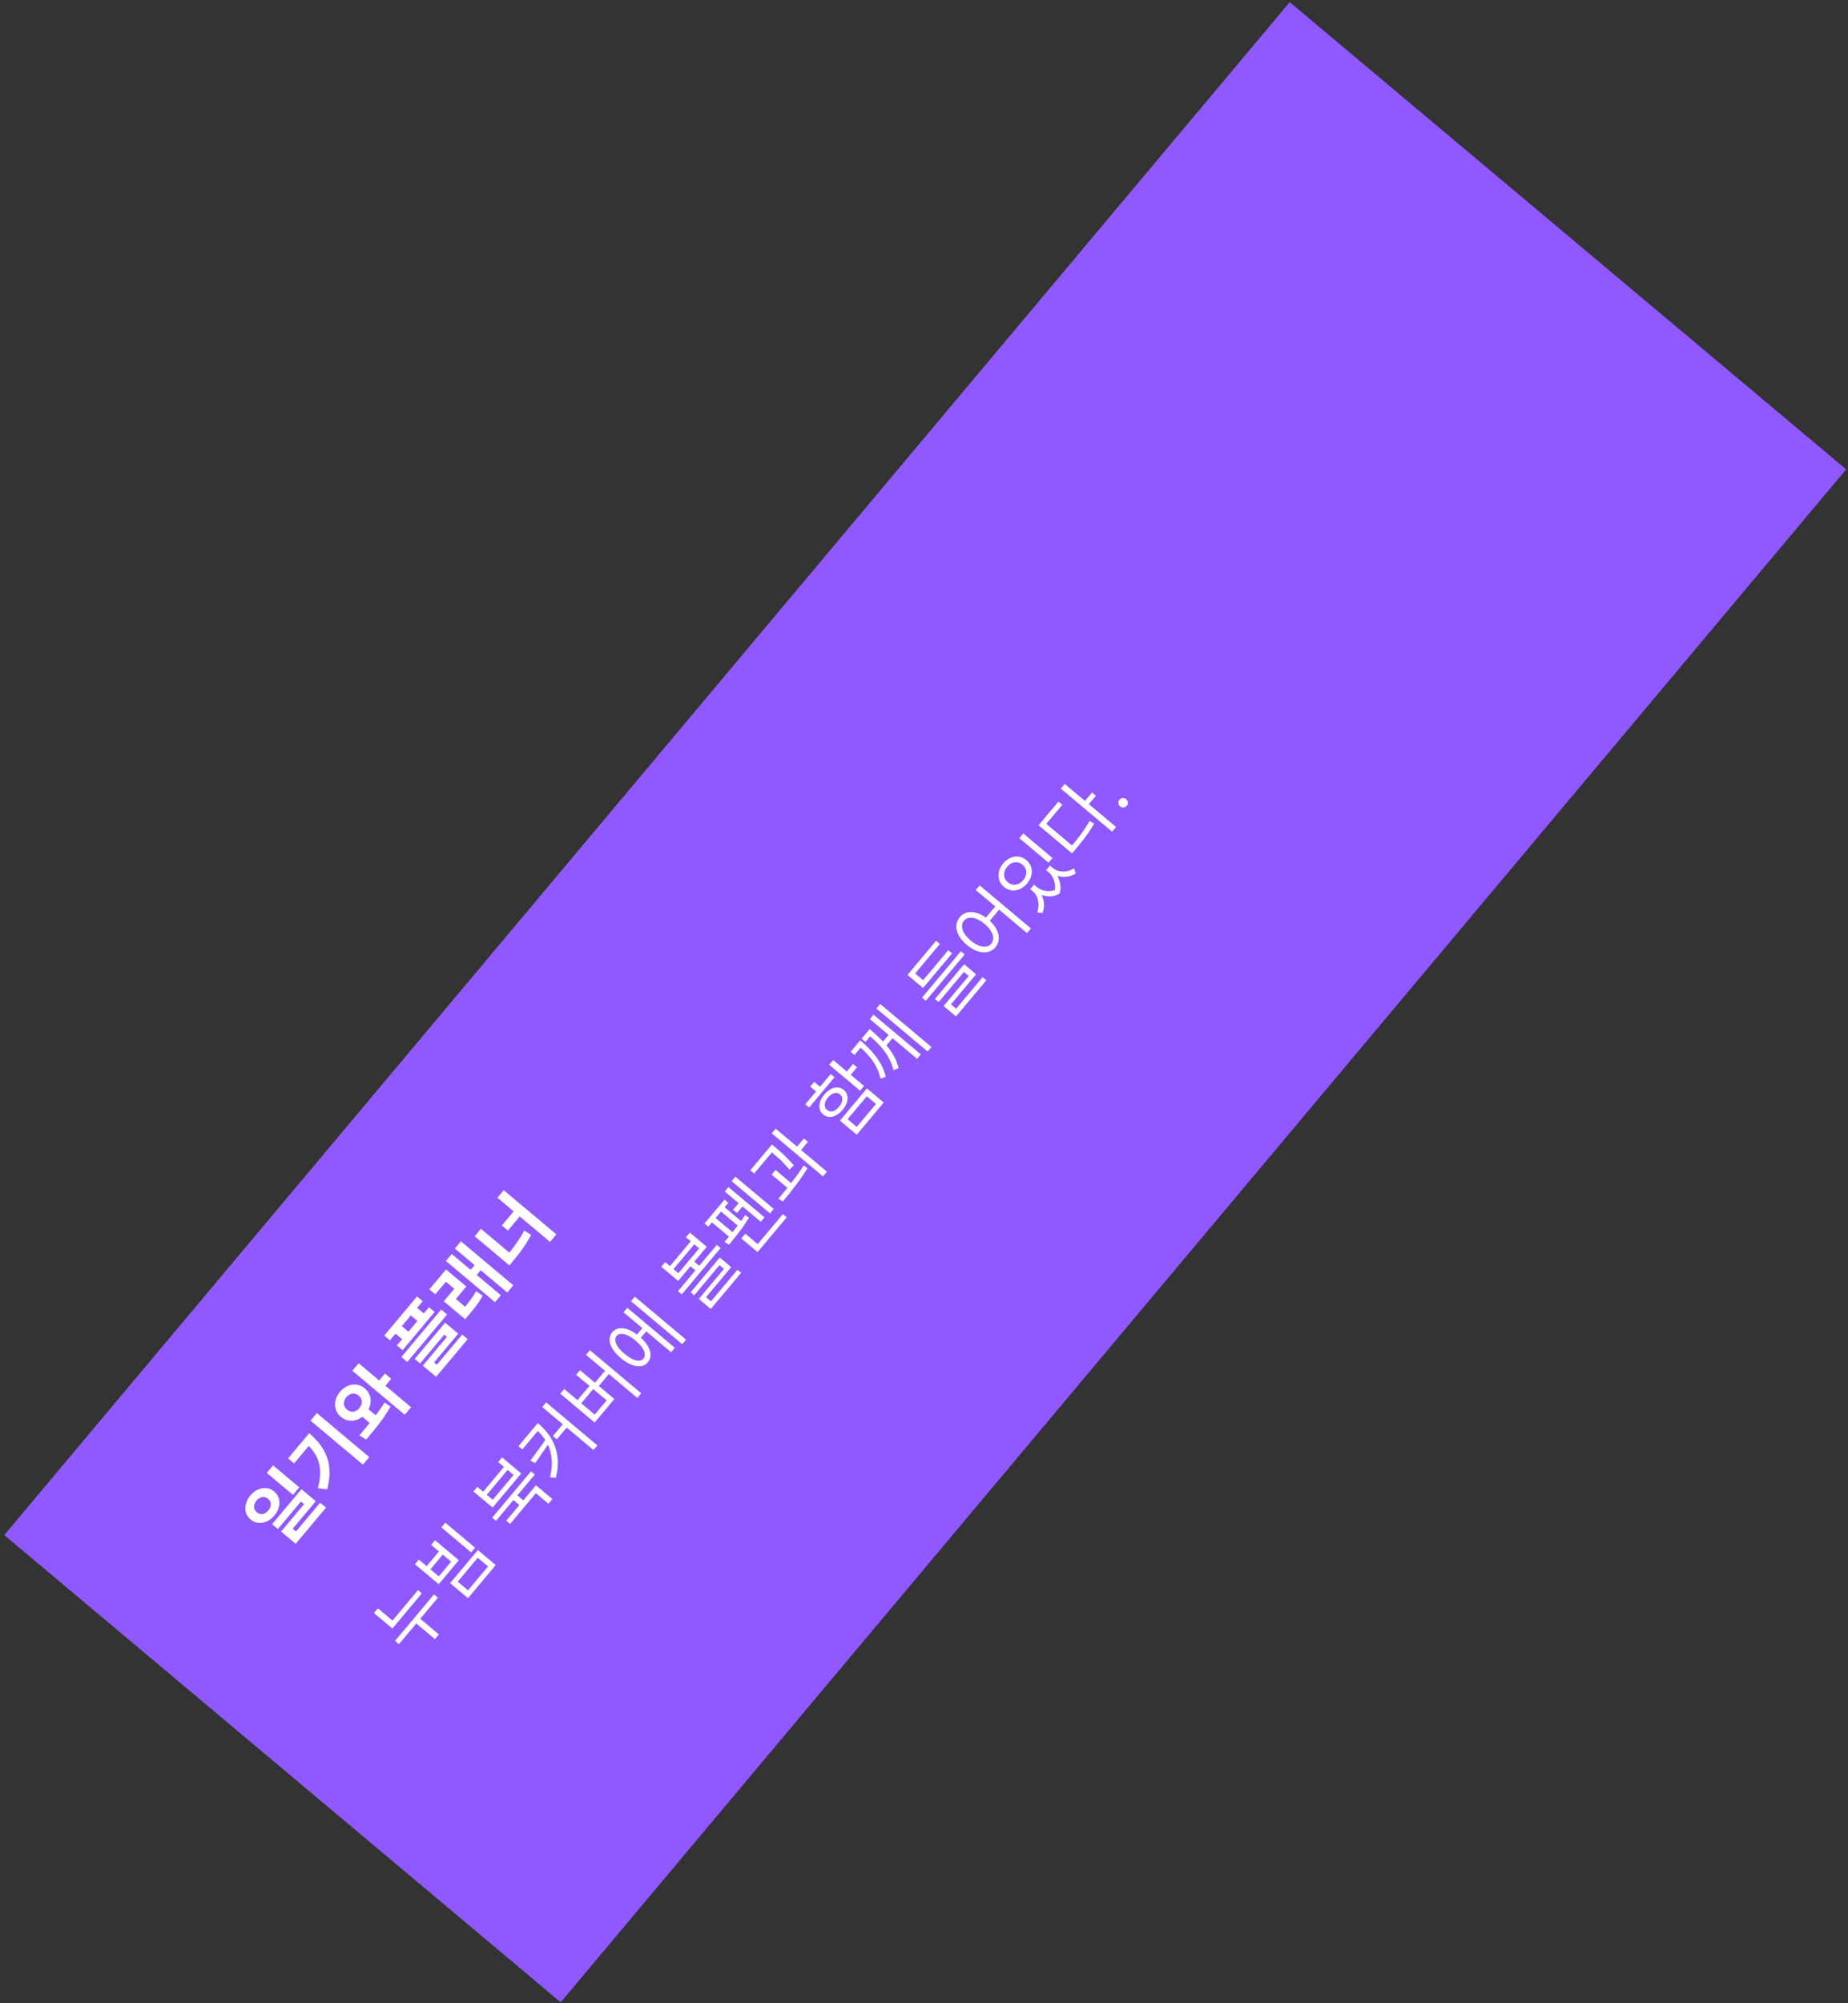<svg width="300" height="325" viewBox="0 0 300 325" fill="none" xmlns="http://www.w3.org/2000/svg">
<rect x="0" y="0" width="300" height="325" fill="#333333" stroke="none"/>
<rect x="0.688" y="249.048" width="324.649" height="117.921" transform="rotate(-50 0.688 249.048)" fill="#9058FF"/>
<path d="M40.643 242.615C41.013 242.174 41.426 241.857 41.88 241.664C42.334 241.459 42.79 241.383 43.248 241.433C43.706 241.473 44.125 241.652 44.505 241.971C44.885 242.29 45.137 242.673 45.261 243.123C45.385 243.56 45.386 244.02 45.263 244.502C45.146 244.978 44.902 245.437 44.532 245.878C44.172 246.307 43.765 246.624 43.312 246.828C42.858 247.032 42.403 247.115 41.945 247.075C41.486 247.025 41.067 246.84 40.687 246.521C40.307 246.202 40.052 245.821 39.922 245.378C39.798 244.929 39.797 244.464 39.919 243.982C40.042 243.5 40.283 243.044 40.643 242.615ZM41.644 243.439C41.469 243.647 41.352 243.868 41.293 244.1C41.227 244.327 41.224 244.549 41.283 244.765C41.346 244.976 41.48 245.165 41.682 245.335C41.884 245.505 42.097 245.605 42.321 245.637C42.545 245.657 42.76 245.618 42.967 245.521C43.179 245.417 43.376 245.258 43.556 245.043C43.73 244.835 43.848 244.62 43.908 244.399C43.974 244.172 43.974 243.953 43.91 243.743C43.846 243.522 43.712 243.326 43.51 243.157C43.308 242.987 43.095 242.892 42.872 242.872C42.654 242.845 42.438 242.884 42.226 242.988C42.007 243.086 41.813 243.237 41.644 243.439ZM43.304 238.958L44.33 237.736L48.586 241.307L47.56 242.53L43.304 238.958ZM44.176 247.272L48.936 241.6L51.261 243.552L47.52 248.01L48.559 248.882L47.549 250.086L45.627 248.474L49.361 244.025L48.855 243.6L45.114 248.059L44.176 247.272ZM47.043 249.662L51.972 243.788L52.928 244.59L47.999 250.464L47.043 249.662ZM50.406 230.476L51.432 229.253L59.945 236.396L58.919 237.618L50.406 230.476ZM49.183 233.726L50.194 232.522C50.843 233.067 51.411 233.653 51.898 234.28C52.383 234.897 52.763 235.57 53.037 236.302C53.316 237.027 53.466 237.831 53.487 238.715C53.506 239.588 53.384 240.556 53.119 241.618L51.614 241.452C51.904 240.296 52.014 239.276 51.942 238.391C51.869 237.494 51.62 236.684 51.193 235.96C50.76 235.232 50.164 234.549 49.404 233.911L49.183 233.726ZM46.769 236.603L49.661 233.156L50.636 233.973L47.743 237.421L46.769 236.603ZM58.506 229.597L59.524 228.384L61.537 230.073L60.519 231.287L58.506 229.597ZM55.192 225.799C55.557 225.364 55.975 225.046 56.446 224.846C56.917 224.646 57.397 224.578 57.885 224.643C58.367 224.703 58.811 224.903 59.215 225.242C59.62 225.582 59.896 225.986 60.045 226.456C60.194 226.926 60.211 227.41 60.096 227.908C59.98 228.407 59.74 228.873 59.375 229.308C59.005 229.75 58.584 230.07 58.113 230.271C57.642 230.471 57.163 230.538 56.675 230.473C56.186 230.408 55.74 230.206 55.335 229.866C54.931 229.527 54.657 229.125 54.514 228.66C54.365 228.191 54.349 227.707 54.464 227.208C54.579 226.71 54.822 226.24 55.192 225.799ZM56.231 226.67C56.046 226.891 55.924 227.123 55.866 227.367C55.807 227.599 55.816 227.831 55.893 228.063C55.964 228.29 56.11 228.495 56.33 228.68C56.557 228.871 56.791 228.984 57.033 229.019C57.268 229.05 57.498 229.018 57.723 228.925C57.947 228.82 58.151 228.657 58.336 228.437C58.516 228.222 58.636 227.999 58.695 227.767C58.753 227.523 58.747 227.288 58.676 227.061C58.599 226.83 58.447 226.619 58.22 226.428C57.999 226.243 57.771 226.135 57.536 226.105C57.294 226.069 57.062 226.104 56.838 226.209C56.613 226.302 56.411 226.456 56.231 226.67ZM57.194 222.387L58.219 221.164L66.732 228.307L65.706 229.53L57.194 222.387ZM61.24 224.341L62.497 222.843L63.509 223.691L62.251 225.19L61.24 224.341ZM59.448 233.552L58.341 232.874C58.752 232.384 59.199 231.845 59.682 231.258C60.164 230.67 60.645 230.061 61.123 229.428C61.602 228.796 62.041 228.167 62.44 227.541L63.4 228.19C63.016 228.871 62.595 229.535 62.135 230.183C61.673 230.819 61.209 231.422 60.742 231.991C60.281 232.554 59.849 233.074 59.448 233.552ZM62.375 216.679L67.705 210.327L68.624 211.098L63.294 217.45L62.375 216.679ZM64.424 218.288L69.638 212.074L70.558 212.845L65.343 219.059L64.424 218.288ZM63.644 215.895L64.67 214.672L66.894 216.539L65.868 217.761L63.644 215.895ZM66.128 212.935L67.153 211.712L69.378 213.579L68.352 214.801L66.128 212.935ZM65.158 220.157L71.622 212.454L72.578 213.256L66.114 220.96L65.158 220.157ZM67.324 220.47L72.26 214.587L74.384 216.369L70.473 221.03L71.263 221.693L70.245 222.906L68.637 221.557L72.555 216.887L72.123 216.524L68.197 221.203L67.324 220.47ZM69.905 222.621L75.027 216.517L75.919 217.265L70.797 223.369L69.905 222.621ZM74.514 213.19L75.015 212.592C75.442 212.084 75.841 211.589 76.214 211.107C76.58 210.621 76.942 210.078 77.298 209.479L78.368 210.221C78.002 210.843 77.629 211.407 77.247 211.911C76.864 212.405 76.454 212.912 76.017 213.433L75.516 214.03L74.514 213.19ZM69.7 209.182L72.407 205.955L75.698 208.717L74.001 210.739L75.867 212.305L74.872 213.491L72.041 211.115L73.746 209.083L72.385 207.942L70.665 209.992L69.7 209.182ZM73.838 202.551L74.818 201.383L83.33 208.526L82.351 209.693L73.838 202.551ZM76.107 206.381L77.295 204.965L78.278 205.791L77.091 207.206L76.107 206.381ZM72.389 204.577L73.338 203.446L81.308 210.134L80.359 211.264L72.389 204.577ZM80.749 194.315L81.775 193.092L90.315 200.258L89.289 201.481L80.749 194.315ZM81.467 198.817L83.688 196.17L84.672 196.995L82.45 199.643L81.467 198.817ZM77.054 200.566L78.072 199.353L83.367 203.796L82.349 205.009L77.054 200.566ZM81.669 204.438L82.278 203.712C82.618 203.308 82.95 202.893 83.276 202.467C83.602 202.029 83.92 201.576 84.231 201.105C84.542 200.635 84.837 200.147 85.116 199.64L86.226 200.352C85.937 200.882 85.635 201.391 85.32 201.879C84.999 202.361 84.671 202.827 84.335 203.277C83.994 203.721 83.648 204.152 83.299 204.568L82.689 205.295L81.669 204.438Z" fill="white"/>
<path d="M63.073 263.68L67.855 257.981L68.48 258.505L63.698 264.205L63.073 263.68ZM64.129 266.211L70.454 258.673L71.088 259.205L64.763 266.743L64.129 266.211ZM67.284 263.141L67.924 262.378L71.243 265.163L70.603 265.926L67.284 263.141ZM60.701 261.69L61.341 260.927L64.016 263.172L63.376 263.935L60.701 261.69ZM67.359 253.774L67.991 253.021L69.26 254.085L71.257 251.704L69.989 250.64L70.621 249.886L74.482 253.126L71.219 257.014L67.359 253.774ZM69.876 254.602L71.236 255.743L73.234 253.363L71.873 252.221L69.876 254.602ZM71.649 247.803L72.289 247.04L77.124 251.097L76.484 251.86L71.649 247.803ZM73.07 256.844L77.575 251.475L80.479 253.913L75.975 259.281L73.07 256.844ZM77.556 252.729L74.301 256.608L75.974 258.012L79.23 254.133L77.556 252.729ZM83.146 243.193L83.778 242.439L85.203 243.634L84.571 244.388L83.146 243.193ZM79.901 246.219L86.203 238.709L86.819 239.226L80.517 246.736L79.901 246.219ZM82.184 246.709L87.005 240.964L89.671 243.201L89.031 243.964L86.99 242.252L82.809 247.234L82.184 246.709ZM76.855 241.971L77.488 241.218L78.435 242.012L81.813 237.986L80.866 237.191L81.499 236.437L84.615 239.052L79.972 244.586L76.855 241.971ZM79.023 242.506L79.988 243.316L83.367 239.289L82.401 238.479L79.023 242.506ZM86.689 231.614L87.306 230.879C87.907 231.383 88.441 231.935 88.908 232.536C89.38 233.131 89.756 233.791 90.035 234.516C90.319 235.235 90.485 236.027 90.532 236.891C90.585 237.75 90.486 238.701 90.237 239.745L89.294 239.674C89.504 238.764 89.598 237.924 89.576 237.154C89.554 236.384 89.429 235.673 89.202 235.023C88.975 234.373 88.656 233.776 88.245 233.233C87.833 232.678 87.342 232.162 86.772 231.684L86.689 231.614ZM84.167 234.62L87.075 231.155L87.7 231.679L84.792 235.145L84.167 234.62ZM88.71 233.388L89.298 233.882L86.879 237.381L86.101 236.964L88.71 233.388ZM88.023 228.269L88.656 227.516L96.975 234.496L96.343 235.25L88.023 228.269ZM89.756 232.981L91.669 230.702L92.303 231.234L90.39 233.514L89.756 232.981ZM95.127 219.804L95.76 219.05L104.088 226.038L103.455 226.792L95.127 219.804ZM96.38 224.583L98.401 222.175L99.026 222.699L97.005 225.108L96.38 224.583ZM90.951 226.106L91.591 225.343L93.751 227.156L95.688 224.848L93.527 223.036L94.152 222.291L99.732 226.973L96.531 230.788L90.951 226.106ZM94.358 227.665L96.546 229.501L98.482 227.193L96.294 225.357L94.358 227.665ZM103.183 216.774L104.494 215.212L105.119 215.736L103.808 217.299L103.183 216.774ZM102.431 211.099L103.048 210.364L111.367 217.344L110.75 218.08L102.431 211.099ZM101.217 212.9L101.827 212.174L109.548 218.654L108.939 219.38L101.217 212.9ZM99.381 216.153C99.684 215.791 100.063 215.577 100.517 215.508C100.976 215.434 101.485 215.506 102.043 215.724C102.602 215.942 103.175 216.298 103.764 216.792C104.358 217.29 104.811 217.796 105.123 218.308C105.435 218.82 105.597 219.312 105.61 219.782C105.621 220.241 105.476 220.651 105.172 221.012C104.879 221.362 104.503 221.574 104.044 221.648C103.584 221.711 103.074 221.633 102.516 221.415C101.957 221.197 101.381 220.839 100.786 220.34C100.198 219.846 99.748 219.343 99.436 218.831C99.125 218.319 98.963 217.833 98.951 217.375C98.945 216.91 99.088 216.502 99.381 216.153ZM100.089 216.747C99.909 216.961 99.841 217.223 99.885 217.531C99.929 217.84 100.077 218.173 100.33 218.532C100.583 218.89 100.933 219.257 101.38 219.632C101.828 220.008 102.253 220.291 102.656 220.483C103.053 220.67 103.407 220.758 103.718 220.748C104.03 220.738 104.275 220.625 104.455 220.411C104.64 220.19 104.711 219.926 104.667 219.617C104.628 219.303 104.482 218.966 104.229 218.608C103.97 218.244 103.617 217.875 103.17 217.5C102.722 217.124 102.3 216.843 101.904 216.656C101.507 216.47 101.15 216.384 100.834 216.401C100.522 216.411 100.274 216.526 100.089 216.747ZM107.343 205.506L107.976 204.752L108.757 205.408L112.136 201.382L111.354 200.726L111.987 199.972L114.735 202.279L110.092 207.813L107.343 205.506ZM109.336 205.894L110.127 206.557L113.505 202.531L112.715 201.868L109.336 205.894ZM110.059 209.476L116.361 201.966L116.976 202.483L110.675 209.993L110.059 209.476ZM111.797 205.202L112.43 204.448L113.707 205.52L113.075 206.274L111.797 205.202ZM112.118 209.654L116.847 204.019L118.704 205.577L114.616 210.449L115.636 211.305L115.011 212.05L113.439 210.731L117.527 205.859L116.801 205.249L112.698 210.14L112.118 209.654ZM114.79 211.865L119.712 206L120.309 206.501L115.388 212.366L114.79 211.865ZM118.769 191.629L119.378 190.902L125.611 196.132L125.001 196.858L118.769 191.629ZM119.005 196.276L120.193 194.86L120.818 195.384L119.63 196.8L119.005 196.276ZM117.655 193.31L118.257 192.593L124.113 197.507L123.511 198.224L117.655 193.31ZM114.37 198.495L117.617 194.625L118.233 195.142L114.986 199.012L114.37 198.495ZM118.333 201.931L117.62 201.473C117.851 201.198 118.114 200.885 118.407 200.536C118.699 200.175 118.996 199.803 119.297 199.419C119.604 199.028 119.902 198.642 120.192 198.259C120.481 197.864 120.741 197.487 120.97 197.126L121.571 197.567C121.274 198.07 120.934 198.588 120.549 199.122C120.164 199.655 119.777 200.166 119.388 200.654C118.993 201.137 118.641 201.563 118.333 201.931ZM115.406 198.175L116 197.467L119.08 200.051L118.486 200.759L115.406 198.175ZM116.88 196.419L117.466 195.72L120.545 198.304L119.959 199.003L116.88 196.419ZM122.353 202.609L127.089 196.965L127.714 197.49L122.978 203.134L122.353 202.609ZM120.349 200.928L120.997 200.156L123.323 202.107L122.675 202.879L120.349 200.928ZM121.799 189.865L124.947 186.114L125.572 186.639L122.425 190.389L121.799 189.865ZM125.268 190.567L125.9 189.813L128.713 192.173L128.081 192.927L125.268 190.567ZM124.684 186.427L125.317 185.673L125.767 186.051C126.104 186.334 126.535 186.716 127.06 187.199C127.59 187.675 128.192 188.295 128.867 189.059L128.17 189.759C127.519 189.004 126.935 188.394 126.417 187.928C125.899 187.462 125.472 187.088 125.135 186.805L124.684 186.427ZM125.278 183.871L125.919 183.108L134.238 190.088L133.598 190.851L125.278 183.871ZM129.216 186.235L130.504 184.7L131.157 185.247L129.869 186.783L129.216 186.235ZM127.08 194.922L126.369 194.482C126.779 193.981 127.228 193.433 127.715 192.84C128.202 192.235 128.681 191.614 129.154 190.976C129.631 190.333 130.07 189.704 130.471 189.089L131.079 189.522C130.688 190.175 130.259 190.823 129.793 191.465C129.332 192.102 128.869 192.716 128.404 193.308C127.933 193.894 127.491 194.432 127.08 194.922ZM134.613 172.746L135.253 171.983L140.263 176.187L139.623 176.95L134.613 172.746ZM137.282 174.046L138.485 172.612L139.129 173.152L137.925 174.586L137.282 174.046ZM136.351 181.802L140.732 176.58L143.462 178.871L139.081 184.093L136.351 181.802ZM140.715 177.851L137.591 181.574L139.081 182.824L142.205 179.101L140.715 177.851ZM130.736 179.159L134.855 174.25L135.471 174.767L131.352 179.675L130.736 179.159ZM133.825 177.568C134.16 177.17 134.511 176.875 134.881 176.684C135.255 176.486 135.625 176.4 135.991 176.425C136.35 176.444 136.677 176.577 136.971 176.824C137.272 177.076 137.463 177.378 137.545 177.728C137.626 178.079 137.602 178.456 137.473 178.859C137.349 179.256 137.12 179.653 136.785 180.052C136.451 180.45 136.097 180.748 135.722 180.945C135.353 181.137 134.986 181.226 134.621 181.212C134.262 181.192 133.932 181.057 133.631 180.805C133.337 180.558 133.149 180.259 133.068 179.909C132.985 179.547 133.006 179.167 133.13 178.77C133.259 178.367 133.491 177.966 133.825 177.568ZM134.414 178.062C134.095 178.442 133.917 178.815 133.881 179.181C133.85 179.542 133.973 179.838 134.249 180.069C134.524 180.301 134.84 180.372 135.196 180.285C135.551 180.185 135.887 179.946 136.206 179.566C136.52 179.192 136.695 178.822 136.731 178.455C136.761 178.083 136.638 177.782 136.362 177.551C136.086 177.319 135.771 177.253 135.416 177.352C135.067 177.445 134.732 177.682 134.414 178.062ZM131.533 176.287L132.173 175.524L133.432 176.58L132.792 177.343L131.533 176.287ZM139.101 169.433L139.648 168.78C140.09 169.15 140.525 169.552 140.955 169.986C141.384 170.408 141.784 170.865 142.156 171.354C142.528 171.833 142.854 172.352 143.136 172.913C143.423 173.467 143.643 174.064 143.795 174.703L142.945 175.008C142.819 174.411 142.631 173.857 142.382 173.345C142.138 172.827 141.848 172.344 141.514 171.896C141.173 171.443 140.804 171.018 140.406 170.622C140.002 170.22 139.585 169.839 139.156 169.479L139.101 169.433ZM138.09 170.637L139.417 169.056L140.042 169.58L138.715 171.161L138.09 170.637ZM140.636 167.603L141.183 166.951C141.619 167.316 142.071 167.722 142.542 168.169C143.018 168.61 143.478 169.095 143.922 169.624C144.37 170.147 144.767 170.714 145.11 171.326C145.453 171.938 145.709 172.597 145.879 173.303L145.028 173.607C144.908 173.078 144.737 172.58 144.514 172.111C144.29 171.631 144.029 171.182 143.732 170.765C143.428 170.343 143.11 169.951 142.777 169.588C142.438 169.22 142.09 168.876 141.733 168.555C141.375 168.234 141.028 167.933 140.691 167.65L140.636 167.603ZM139.872 168.513L140.975 167.199L141.6 167.723L140.497 169.038L139.872 168.513ZM142.272 163.619L142.889 162.883L151.208 169.864L150.591 170.599L142.272 163.619ZM143.121 169.234L144.378 167.736L145.012 168.268L143.755 169.767L143.121 169.234ZM141.204 165.339L141.806 164.622L149.482 171.063L148.88 171.78L141.204 165.339ZM149.674 161.854L155.984 154.334L156.6 154.851L150.29 162.371L149.674 161.854ZM149.228 159.772L153.941 154.155L154.557 154.672L149.844 160.289L149.228 159.772ZM147.316 158.168L151.959 152.634L152.575 153.151L148.564 157.931L150.348 159.427L149.715 160.181L147.316 158.168ZM151.78 162.07L156.508 156.435L158.457 158.07L154.369 162.942L155.417 163.822L154.792 164.566L153.174 163.209L157.262 158.337L156.481 157.681L152.377 162.571L151.78 162.07ZM154.59 164.396L159.511 158.532L160.118 159.041L155.196 164.906L154.59 164.396ZM155.797 148.806C156.137 148.402 156.557 148.144 157.058 148.032C157.554 147.914 158.091 147.953 158.67 148.146C159.254 148.334 159.84 148.674 160.429 149.168C161.017 149.661 161.454 150.18 161.74 150.722C162.031 151.259 162.165 151.784 162.142 152.297C162.119 152.81 161.937 153.269 161.598 153.674C161.264 154.072 160.843 154.33 160.337 154.448C159.836 154.56 159.293 154.523 158.709 154.335C158.13 154.142 157.546 153.798 156.958 153.304C156.369 152.811 155.93 152.296 155.638 151.759C155.352 151.216 155.224 150.691 155.254 150.183C155.282 149.663 155.463 149.205 155.797 148.806ZM156.478 149.377C156.257 149.641 156.153 149.951 156.167 150.307C156.175 150.659 156.299 151.034 156.538 151.433C156.777 151.821 157.12 152.203 157.567 152.578C158.014 152.954 158.453 153.228 158.882 153.4C159.311 153.561 159.702 153.618 160.056 153.57C160.409 153.522 160.697 153.366 160.918 153.103C161.144 152.833 161.25 152.52 161.236 152.163C161.222 151.807 161.095 151.435 160.857 151.047C160.618 150.647 160.274 150.26 159.827 149.885C159.38 149.509 158.942 149.241 158.513 149.08C158.083 148.907 157.695 148.848 157.347 148.901C156.994 148.949 156.704 149.107 156.478 149.377ZM158.401 144.396L159.034 143.643L167.362 150.631L166.73 151.385L158.401 144.396ZM159.853 149.107L161.858 146.717L162.474 147.234L160.469 149.624L159.853 149.107ZM167.247 144.253L167.748 143.656L168.189 144.026C168.551 144.33 168.845 144.701 169.07 145.142C169.296 145.582 169.429 146.059 169.468 146.572C169.513 147.079 169.439 147.597 169.246 148.124L168.369 148.031C168.534 147.573 168.605 147.127 168.584 146.692C168.568 146.25 168.483 145.855 168.327 145.505C168.171 145.144 167.958 144.85 167.688 144.624L167.247 144.253ZM167.393 144.079L167.864 143.518L168.305 143.888C168.587 144.125 168.912 144.304 169.28 144.425C169.649 144.546 170.039 144.591 170.451 144.561C170.868 144.524 171.28 144.4 171.687 144.189L172.004 144.987C171.505 145.258 171.007 145.404 170.509 145.425C170.016 145.439 169.541 145.359 169.083 145.183C168.618 145.002 168.202 144.758 167.834 144.449L167.393 144.079ZM169.831 141.174L170.301 140.613L170.742 140.983C171.067 141.256 171.353 141.606 171.601 142.033C171.853 142.454 172.025 142.921 172.115 143.436C172.205 143.939 172.168 144.456 172.004 144.987L171.147 144.832C171.272 144.373 171.307 143.932 171.253 143.511C171.193 143.085 171.075 142.703 170.897 142.367C170.719 142.019 170.511 141.745 170.272 141.544L169.831 141.174ZM169.954 141.027L170.455 140.429L170.897 140.8C171.185 141.041 171.518 141.211 171.895 141.308C172.278 141.4 172.682 141.416 173.109 141.356C173.534 141.284 173.955 141.125 174.37 140.879L174.615 141.726C174.128 142.007 173.635 142.178 173.135 142.239C172.629 142.295 172.142 142.252 171.676 142.111C171.208 141.959 170.781 141.721 170.395 141.397L169.954 141.027ZM165.475 135.984L166.116 135.221L170.859 139.202L170.219 139.965L165.475 135.984ZM162.853 140.081C163.208 139.658 163.604 139.354 164.042 139.168C164.48 138.982 164.923 138.92 165.372 138.983C165.819 139.035 166.236 139.223 166.622 139.547C167.002 139.866 167.256 140.241 167.385 140.672C167.519 141.098 167.532 141.543 167.425 142.006C167.318 142.47 167.087 142.913 166.732 143.336C166.382 143.753 165.986 144.057 165.543 144.249C165.105 144.435 164.662 144.502 164.215 144.451C163.772 144.393 163.361 144.204 162.981 143.886C162.595 143.562 162.335 143.187 162.201 142.761C162.067 142.325 162.053 141.874 162.16 141.411C162.272 140.941 162.503 140.498 162.853 140.081ZM163.496 140.621C163.27 140.89 163.122 141.179 163.052 141.486C162.983 141.793 162.992 142.093 163.08 142.386C163.167 142.668 163.342 142.92 163.606 143.141C163.863 143.357 164.141 143.486 164.44 143.528C164.738 143.559 165.033 143.513 165.323 143.391C165.613 143.269 165.871 143.073 166.098 142.804C166.329 142.528 166.48 142.237 166.549 141.93C166.619 141.622 166.61 141.328 166.523 141.046C166.43 140.759 166.254 140.507 165.997 140.291C165.734 140.07 165.455 139.941 165.163 139.904C164.864 139.862 164.569 139.902 164.279 140.024C163.988 140.146 163.728 140.345 163.496 140.621ZM172.207 127.943L172.847 127.18L181.176 134.169L180.536 134.932L172.207 127.943ZM175.983 130.109L177.271 128.573L177.905 129.106L176.617 130.641L175.983 130.109ZM173.395 137.916L173.943 137.263C174.369 136.754 174.754 136.283 175.097 135.85C175.438 135.406 175.752 134.97 176.038 134.541C176.33 134.107 176.611 133.654 176.882 133.181L177.612 133.637C177.325 134.128 177.034 134.593 176.737 135.034C176.446 135.468 176.124 135.908 175.771 136.353C175.418 136.799 175.023 137.282 174.586 137.803L174.038 138.456L173.395 137.916ZM168.596 133.889L171.828 130.038L172.453 130.562L169.854 133.66L174.322 137.409L173.689 138.162L168.596 133.889ZM182.914 130.728C182.779 130.889 182.605 130.979 182.393 130.998C182.181 131.016 181.994 130.958 181.833 130.823C181.672 130.688 181.582 130.514 181.564 130.302C181.545 130.09 181.604 129.903 181.739 129.742C181.874 129.581 182.048 129.492 182.26 129.473C182.472 129.454 182.658 129.513 182.819 129.648C182.926 129.737 183.001 129.847 183.045 129.976C183.09 130.103 183.103 130.234 183.082 130.369C183.061 130.5 183.005 130.62 182.914 130.728Z" fill="white"/>
</svg>
